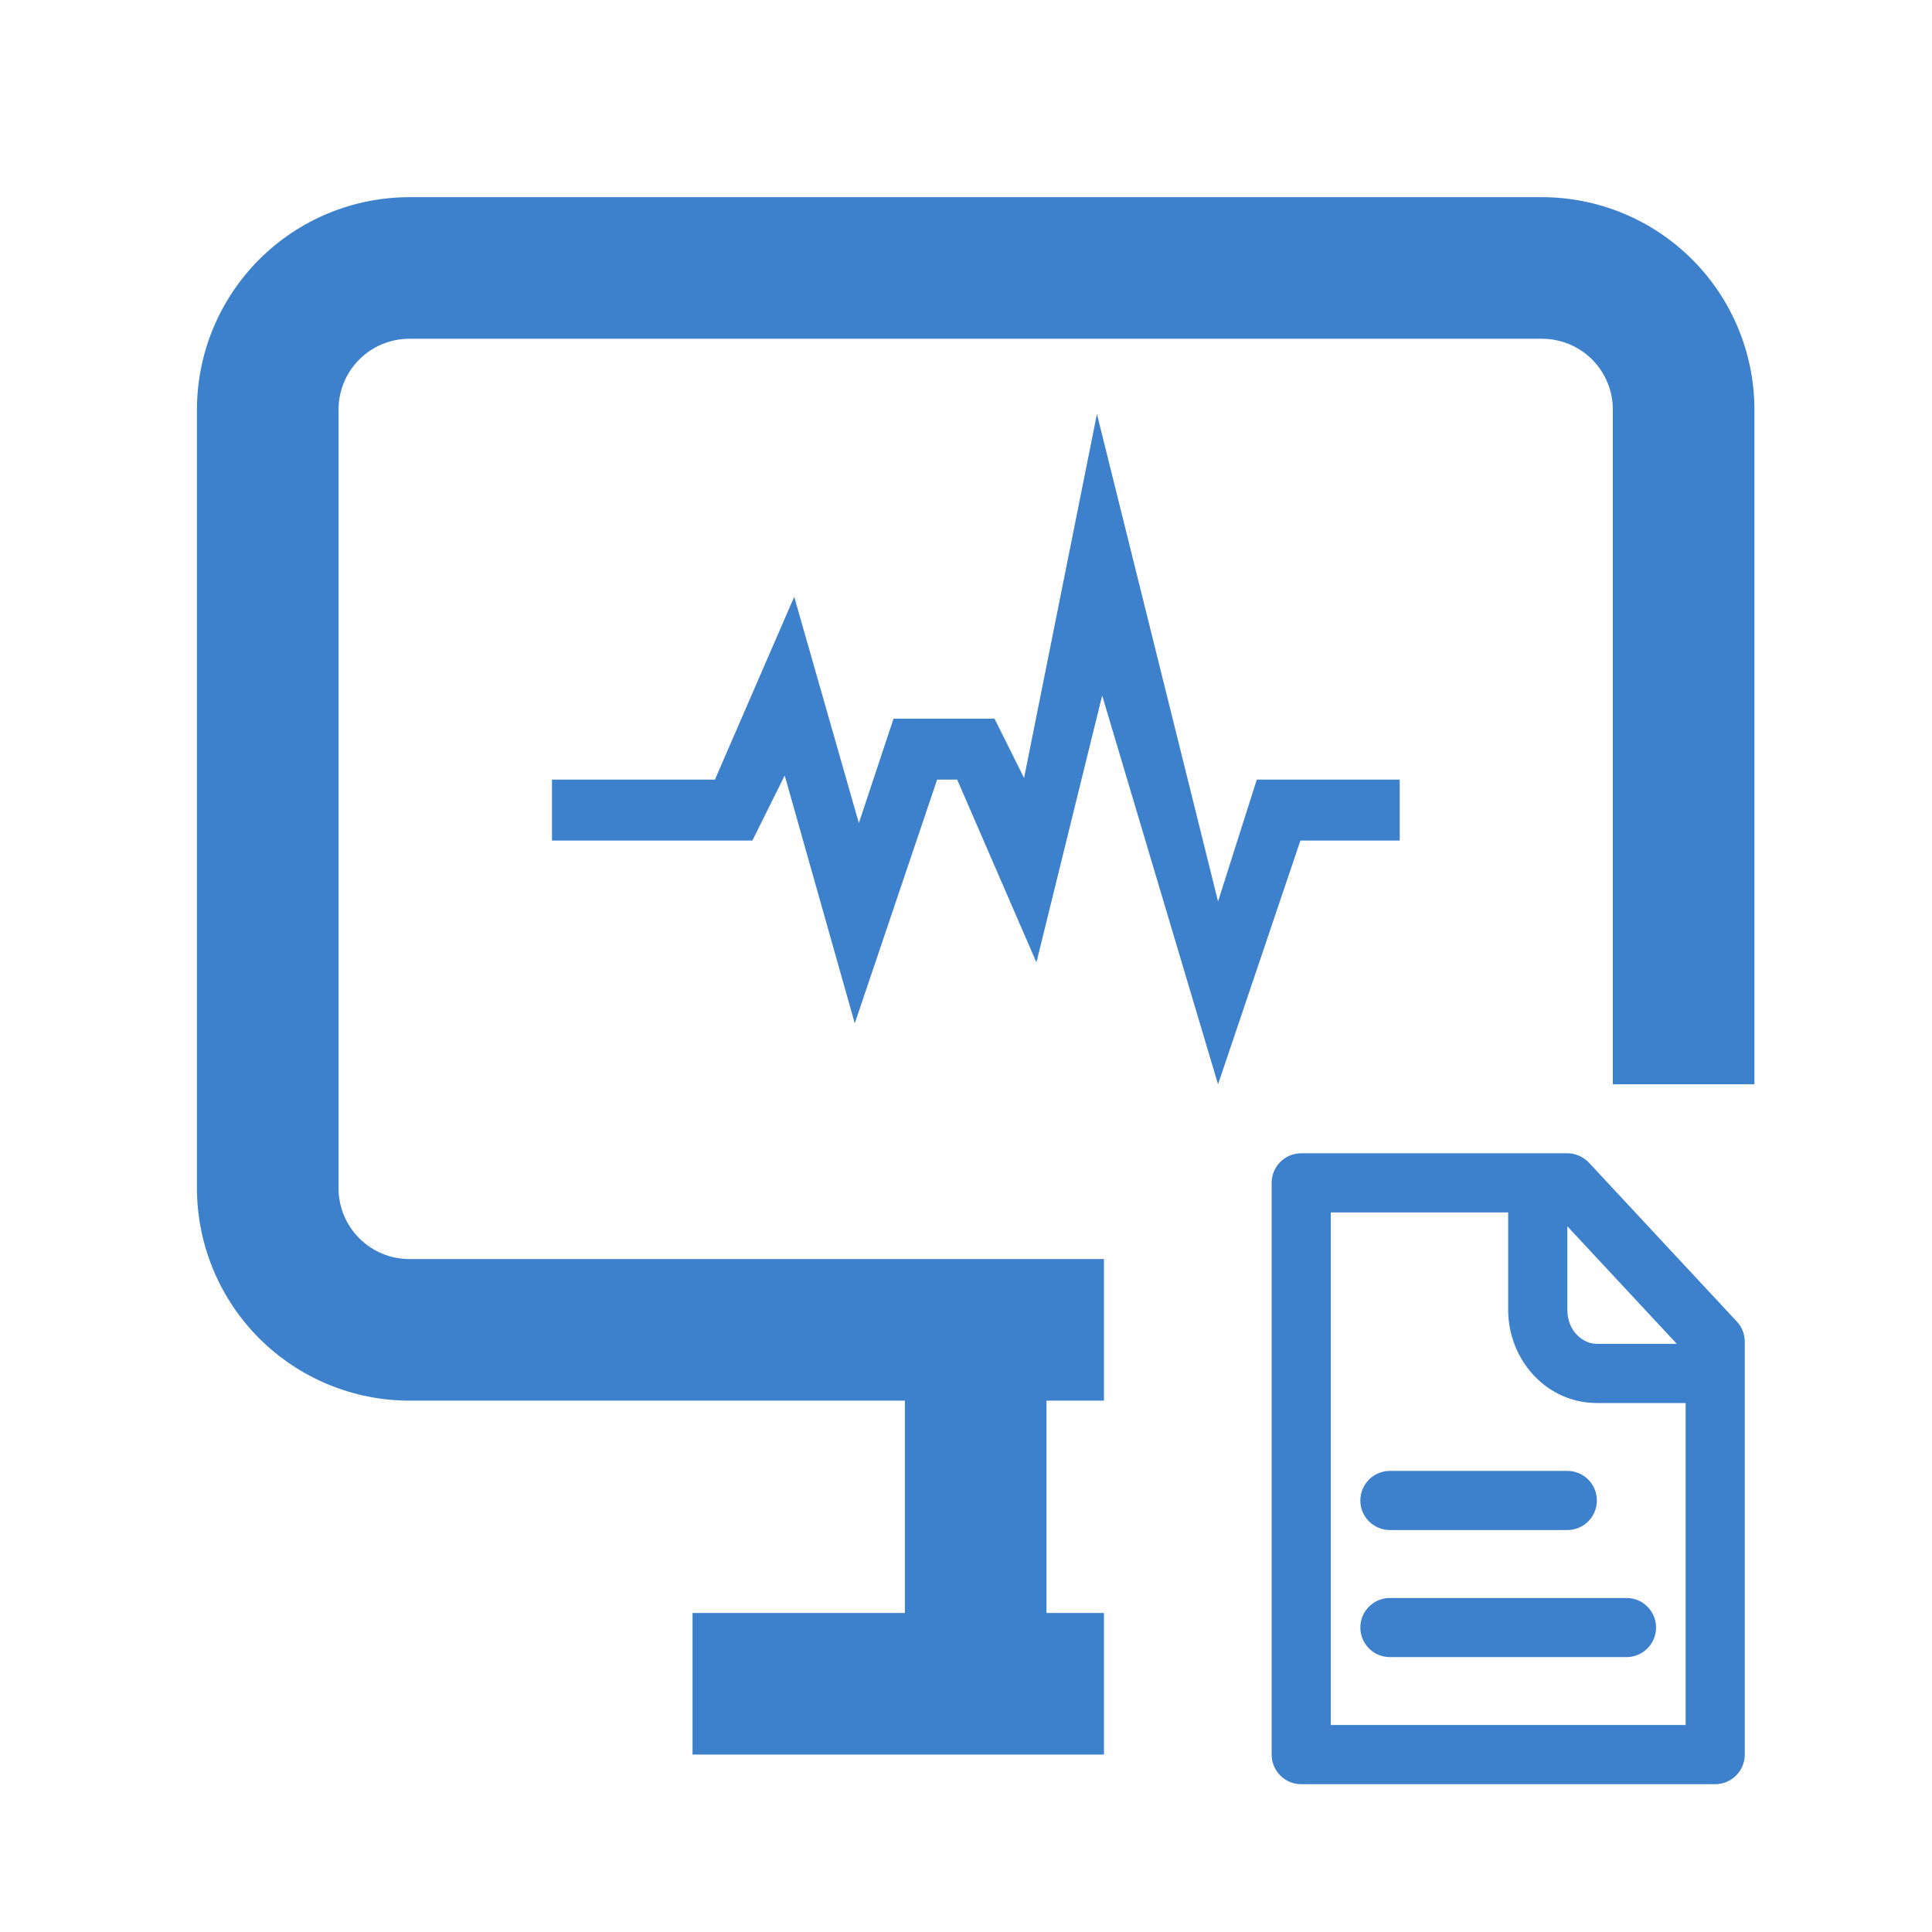 <svg width="35" height="35" viewBox="0 0 35 35" fill="none" xmlns="http://www.w3.org/2000/svg">
<path d="M23.572 21.429V20.893C23.276 20.893 23.037 21.133 23.037 21.429H23.572ZM31.072 31.786V32.322C31.368 32.322 31.608 32.082 31.608 31.786H31.072ZM23.572 31.786H23.037C23.037 32.082 23.276 32.322 23.572 32.322V31.786ZM28.394 21.429L28.786 21.064C28.684 20.955 28.542 20.893 28.394 20.893V21.429ZM31.072 24.306H31.608C31.608 24.17 31.557 24.04 31.464 23.941L31.072 24.306ZM25.179 28.949C24.884 28.949 24.644 29.188 24.644 29.484C24.644 29.78 24.884 30.02 25.179 30.02V28.949ZM29.465 30.02C29.761 30.02 30.001 29.78 30.001 29.484C30.001 29.188 29.761 28.949 29.465 28.949V30.02ZM25.179 26.647C24.884 26.647 24.644 26.887 24.644 27.183C24.644 27.479 24.884 27.718 25.179 27.718V26.647ZM28.394 27.718C28.69 27.718 28.929 27.479 28.929 27.183C28.929 26.887 28.69 26.647 28.394 26.647V27.718ZM31.072 31.25H23.572V32.322H31.072V31.25ZM24.108 31.786V21.429H23.037V31.786H24.108ZM23.572 21.964H28.394V20.893H23.572V21.964ZM30.537 24.306V31.786H31.608V24.306H30.537ZM28.002 21.794L30.68 24.671L31.464 23.941L28.786 21.064L28.002 21.794ZM27.322 21.429V23.73H28.394V21.429H27.322ZM28.929 25.417H31.072V24.345H28.929V25.417ZM27.322 23.73C27.322 24.625 28.006 25.417 28.929 25.417V24.345C28.669 24.345 28.394 24.107 28.394 23.73H27.322ZM25.179 30.02H29.465V28.949H25.179V30.02ZM25.179 27.718H28.394V26.647H25.179V27.718Z" fill="#3D80CC"/>
<path fill-rule="evenodd" clip-rule="evenodd" d="M18.958 29.221V25.374H19.999V22.809H7.416C7.076 22.809 6.749 22.674 6.509 22.433C6.268 22.193 6.133 21.866 6.133 21.526V7.419C6.133 7.079 6.268 6.753 6.509 6.512C6.749 6.272 7.076 6.137 7.416 6.137H27.935C28.275 6.137 28.602 6.272 28.842 6.512C29.083 6.753 29.218 7.079 29.218 7.419V19.643H31.783V7.419C31.782 6.399 31.376 5.421 30.655 4.7C29.933 3.978 28.955 3.573 27.935 3.572H7.416C6.396 3.573 5.418 3.978 4.696 4.7C3.975 5.421 3.569 6.399 3.568 7.419V21.526C3.569 22.546 3.975 23.524 4.696 24.246C5.418 24.967 6.396 25.373 7.416 25.374H16.393V29.221H12.546V31.786H19.999V29.221H18.958Z" fill="#3D80CC"/>
<path d="M22.066 19.643L19.967 12.6L18.776 17.435L17.34 14.123H16.977L15.485 18.539L14.216 14.049L13.63 15.227H10V14.123H12.952L14.388 10.812L15.559 14.911L16.187 13.02H18.017L18.552 14.094L19.872 7.5L22.066 16.331L22.768 14.123H25.357V15.227H23.558L22.066 19.643Z" fill="#3D80CC"/>
</svg>
